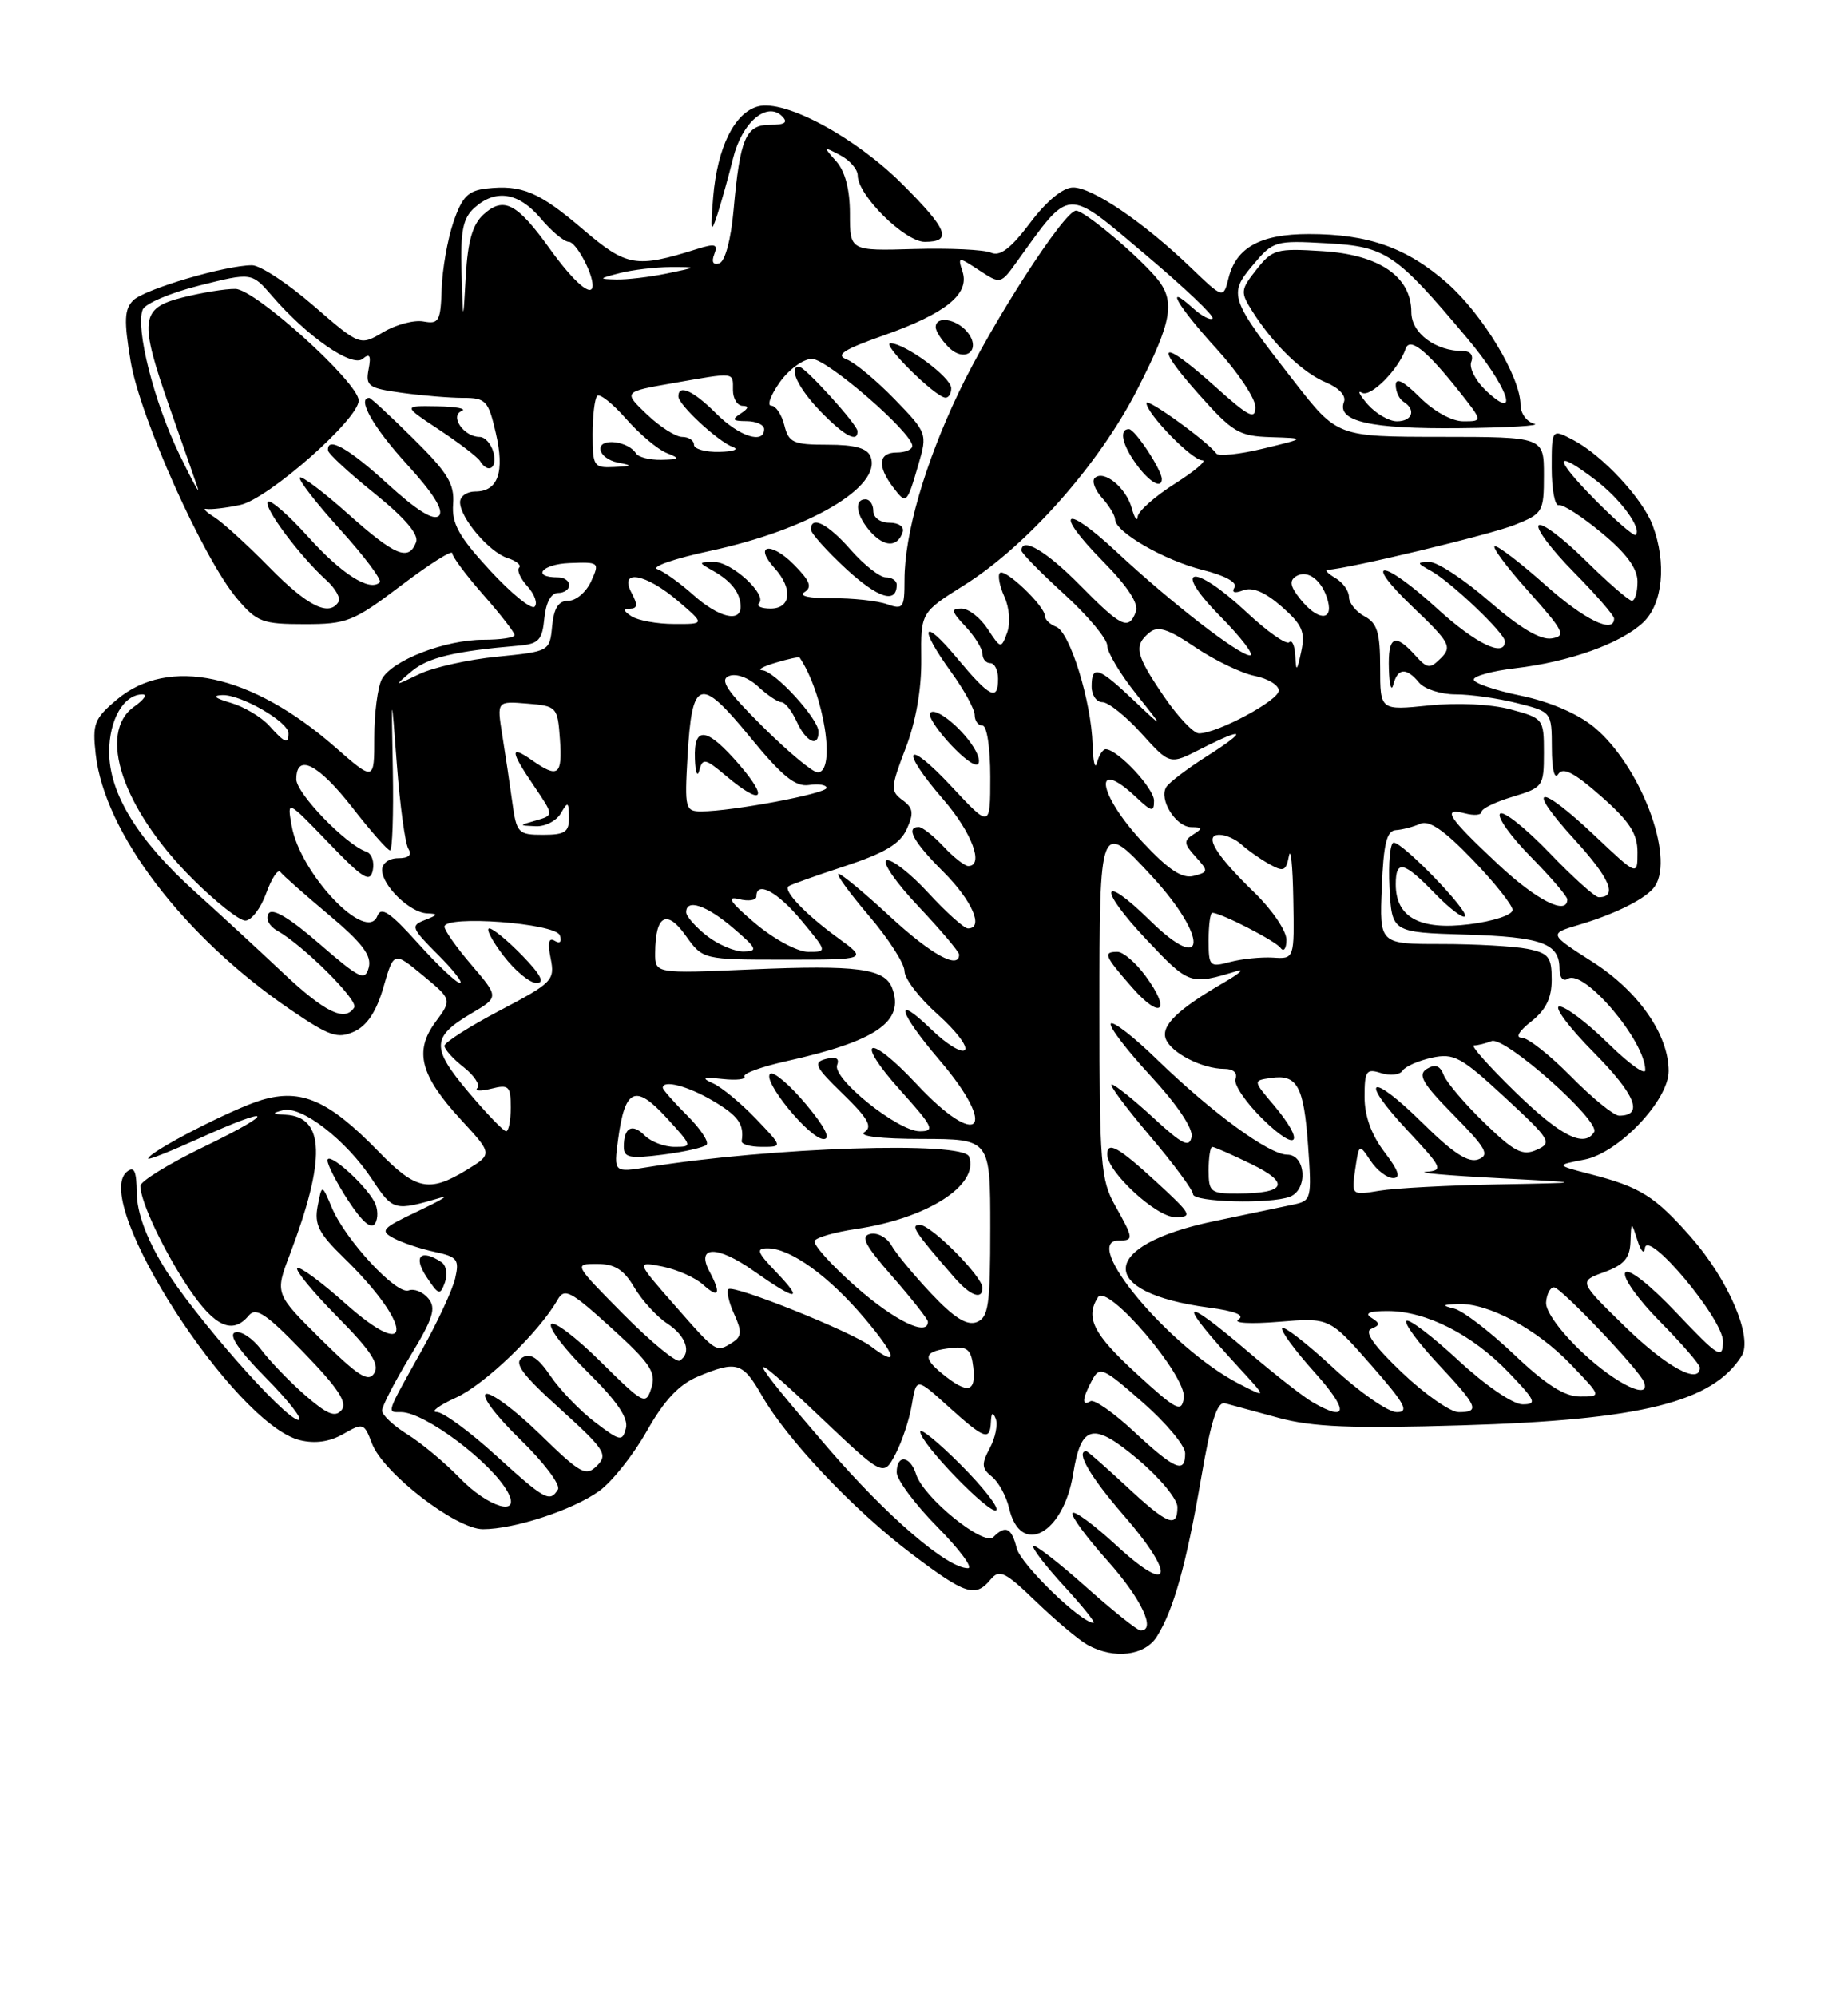 <?xml version="1.0" encoding="UTF-8" standalone="no"?>
<!DOCTYPE svg PUBLIC "-//W3C//DTD SVG 1.1//EN" "http://www.w3.org/Graphics/SVG/1.1/DTD/svg11.dtd" >
<svg xmlns="http://www.w3.org/2000/svg" xmlns:xlink="http://www.w3.org/1999/xlink" version="1.1" viewBox="0 0 237 256">
 <g >
 <path fill="currentColor"
d=" M 148.37 209.75 C 150.52 206.32 152.13 200.54 154.03 189.52 C 155.31 182.06 156.10 179.60 157.12 179.87 C 157.88 180.08 160.97 180.92 164.00 181.74 C 168.33 182.91 173.33 183.12 187.50 182.69 C 210.43 182.01 219.61 179.73 223.35 173.81 C 224.84 171.45 221.69 164.06 216.85 158.56 C 212.24 153.33 210.35 152.14 204.01 150.51 C 199.50 149.34 199.50 149.34 203.20 148.63 C 207.56 147.80 214.00 141.03 214.00 137.28 C 214.00 132.62 210.12 127.05 204.27 123.31 C 198.61 119.69 198.61 119.69 202.55 118.52 C 207.27 117.12 211.23 115.11 212.23 113.60 C 214.80 109.76 210.32 98.06 204.43 93.20 C 202.32 91.46 198.77 89.94 195.02 89.16 C 191.71 88.48 189.00 87.55 189.00 87.10 C 189.00 86.65 191.41 85.99 194.35 85.65 C 201.29 84.83 207.86 82.48 210.72 79.79 C 213.25 77.41 213.76 72.16 211.94 67.32 C 210.64 63.88 205.48 58.34 201.75 56.39 C 199.00 54.95 199.00 54.95 199.00 59.97 C 199.00 62.74 199.41 64.89 199.91 64.75 C 200.42 64.61 202.89 66.21 205.41 68.30 C 208.58 70.92 210.00 72.86 210.00 74.55 C 210.00 75.90 209.68 77.00 209.28 77.00 C 208.89 77.00 206.20 74.66 203.31 71.81 C 200.41 68.95 197.73 66.94 197.33 67.33 C 196.94 67.73 198.95 70.41 201.81 73.31 C 204.66 76.20 207.00 78.89 207.00 79.28 C 207.00 81.30 203.22 79.46 198.21 75.00 C 195.13 72.25 192.20 70.00 191.72 70.00 C 191.24 70.00 193.15 72.59 195.98 75.75 C 200.60 80.93 200.90 81.53 198.98 81.83 C 197.55 82.05 194.91 80.48 191.00 77.08 C 187.79 74.29 184.33 72.01 183.33 72.03 C 181.66 72.06 181.67 72.15 183.50 73.16 C 186.08 74.58 193.00 81.17 193.00 82.20 C 193.00 84.33 189.25 82.51 184.31 78.00 C 177.25 71.55 174.52 71.45 181.27 77.88 C 185.92 82.32 186.24 82.90 184.81 84.34 C 183.37 85.77 183.07 85.74 181.46 83.96 C 178.86 81.08 177.99 81.55 178.12 85.75 C 178.18 87.81 178.44 88.71 178.69 87.75 C 179.25 85.60 180.36 85.52 182.00 87.50 C 182.68 88.32 184.79 89.00 186.68 89.00 C 188.57 89.00 192.11 89.50 194.56 90.12 C 199.00 91.24 199.00 91.24 199.02 95.87 C 199.02 98.63 199.36 99.98 199.84 99.22 C 200.44 98.28 201.88 99.02 205.33 102.06 C 208.98 105.27 210.00 106.84 210.00 109.23 C 210.00 112.29 210.00 112.29 204.56 107.15 C 197.30 100.28 195.50 100.57 201.91 107.59 C 206.49 112.60 207.50 115.00 205.03 115.00 C 204.55 115.00 201.69 112.42 198.66 109.26 C 195.62 106.11 192.80 103.87 192.38 104.29 C 191.96 104.70 193.73 107.19 196.31 109.81 C 198.89 112.43 201.00 114.89 201.00 115.28 C 201.00 117.40 197.03 115.38 192.10 110.75 C 185.69 104.75 184.86 103.47 187.87 104.25 C 189.04 104.56 190.00 104.48 190.00 104.06 C 190.00 103.65 191.80 102.78 194.00 102.12 C 197.88 100.95 198.00 100.79 198.00 96.50 C 198.00 92.14 197.94 92.06 193.75 90.93 C 191.24 90.25 186.94 90.04 183.25 90.42 C 177.00 91.06 177.00 91.06 177.00 85.56 C 177.00 81.09 176.63 79.87 175.00 79.00 C 173.90 78.41 173.00 77.29 173.00 76.51 C 173.00 75.74 172.21 74.64 171.25 74.08 C 170.29 73.52 169.85 73.05 170.27 73.03 C 172.78 72.93 191.12 68.54 194.25 67.28 C 197.87 65.84 198.00 65.61 198.00 60.89 C 198.00 56.00 198.00 56.00 184.75 55.99 C 171.50 55.98 171.50 55.98 166.00 48.93 C 157.67 38.26 157.49 37.75 160.68 33.97 C 163.28 30.88 163.54 30.81 170.14 31.18 C 177.76 31.61 178.99 32.44 188.12 43.30 C 193.35 49.51 195.08 54.30 190.57 50.07 C 189.24 48.81 188.39 47.16 188.68 46.39 C 189.00 45.57 188.58 45.00 187.65 45.00 C 184.08 45.00 181.00 42.69 181.00 40.01 C 181.00 35.46 176.91 32.65 169.62 32.19 C 163.70 31.81 163.18 31.96 161.14 34.55 C 159.08 37.16 159.06 37.44 160.61 39.90 C 163.31 44.16 167.06 47.78 170.05 49.02 C 171.73 49.72 172.66 50.72 172.36 51.52 C 171.40 54.01 175.77 55.00 187.18 54.88 C 193.41 54.82 197.71 54.56 196.75 54.31 C 195.79 54.06 195.00 52.97 195.00 51.89 C 195.00 48.34 190.17 40.32 185.61 36.30 C 180.43 31.75 175.51 30.00 167.86 30.00 C 161.66 30.00 158.54 31.71 157.56 35.63 C 156.89 38.30 156.89 38.30 152.69 34.27 C 146.70 28.51 140.04 23.99 137.60 24.03 C 136.30 24.05 134.20 25.78 132.10 28.58 C 129.63 31.85 128.25 32.90 127.10 32.39 C 126.22 32.00 121.79 31.79 117.25 31.92 C 109.00 32.16 109.00 32.16 109.00 27.41 C 109.00 24.30 108.39 21.97 107.25 20.68 C 105.55 18.77 105.57 18.74 107.75 19.89 C 108.99 20.54 110.00 21.71 110.00 22.50 C 110.00 25.03 116.04 31.00 118.60 31.00 C 122.17 31.00 121.56 29.43 115.75 23.63 C 109.70 17.58 100.67 12.72 97.21 13.64 C 94.19 14.45 91.99 18.90 91.46 25.30 C 91.10 29.70 91.18 30.04 92.00 27.50 C 92.53 25.85 93.44 22.60 94.02 20.27 C 95.16 15.68 98.36 12.96 100.31 14.91 C 101.10 15.70 100.67 16.00 98.77 16.00 C 95.64 16.00 94.91 17.69 94.08 26.92 C 93.74 30.72 92.99 33.51 92.25 33.75 C 91.46 34.01 91.22 33.59 91.60 32.60 C 92.10 31.29 91.74 31.18 89.35 31.93 C 81.56 34.38 80.37 34.18 74.80 29.43 C 69.16 24.60 66.91 23.65 62.37 24.17 C 60.03 24.44 59.25 25.23 58.14 28.50 C 57.39 30.70 56.72 34.55 56.64 37.06 C 56.51 41.16 56.28 41.57 54.33 41.21 C 53.13 40.98 50.81 41.59 49.16 42.57 C 46.16 44.34 46.16 44.34 40.19 39.17 C 36.91 36.33 33.37 34.00 32.32 34.00 C 28.91 34.00 18.54 37.06 17.09 38.49 C 15.94 39.63 15.88 41.07 16.75 46.29 C 17.94 53.49 26.09 71.65 30.42 76.75 C 32.95 79.73 33.66 80.00 39.04 80.00 C 44.51 80.00 45.32 79.68 51.45 75.04 C 55.05 72.31 58.00 70.45 58.00 70.90 C 58.00 71.35 59.80 73.76 62.00 76.26 C 64.20 78.76 66.00 81.08 66.00 81.40 C 66.00 81.73 64.21 82.00 62.02 82.00 C 57.08 82.00 50.26 84.64 48.97 87.05 C 48.44 88.05 48.00 91.41 48.00 94.51 C 48.00 100.16 48.00 100.16 42.93 95.72 C 32.25 86.38 21.62 84.08 14.97 89.68 C 12.09 92.10 11.83 92.78 12.27 96.67 C 13.40 106.76 23.58 120.10 37.25 129.41 C 42.26 132.83 43.30 133.18 45.42 132.22 C 47.08 131.46 48.27 129.66 49.18 126.52 C 50.50 121.94 50.50 121.94 54.24 125.03 C 57.97 128.12 57.97 128.12 55.86 130.98 C 53.08 134.73 53.89 137.84 59.12 143.52 C 63.18 147.92 63.18 147.92 59.84 149.96 C 55.03 152.89 53.34 152.53 48.54 147.59 C 42.17 141.04 38.66 139.49 33.59 140.98 C 29.81 142.10 19.00 147.68 19.00 148.51 C 19.00 148.71 21.92 147.55 25.48 145.94 C 35.11 141.57 35.67 142.38 26.20 146.96 C 21.69 149.14 18.00 151.41 18.00 152.00 C 18.00 154.02 21.08 160.51 24.29 165.25 C 27.56 170.08 29.85 171.09 31.90 168.62 C 32.83 167.50 34.14 168.38 38.95 173.36 C 43.36 177.91 44.59 179.79 43.81 180.73 C 42.99 181.72 41.96 181.29 39.13 178.83 C 37.13 177.08 34.60 174.46 33.50 172.99 C 32.40 171.52 30.89 170.53 30.15 170.78 C 29.26 171.08 30.61 173.07 34.12 176.62 C 37.04 179.58 38.92 182.00 38.30 182.00 C 36.60 182.00 24.70 168.46 20.91 162.21 C 18.76 158.65 17.57 155.40 17.54 152.95 C 17.51 150.07 17.21 149.42 16.26 150.20 C 11.64 154.02 30.01 182.50 38.44 184.59 C 40.41 185.07 42.26 184.81 44.03 183.80 C 46.57 182.34 46.71 182.39 47.70 185.01 C 49.12 188.78 58.47 196.00 61.93 196.00 C 65.95 196.00 73.41 193.56 76.83 191.12 C 78.47 189.95 81.22 186.49 82.95 183.43 C 85.19 179.46 87.08 177.45 89.52 176.43 C 94.47 174.36 95.26 174.59 97.71 178.88 C 100.90 184.47 109.47 193.54 116.88 199.14 C 123.83 204.40 125.08 204.81 127.04 202.45 C 128.17 201.09 128.89 201.44 132.91 205.32 C 135.44 207.75 138.40 210.24 139.50 210.84 C 142.89 212.70 146.82 212.22 148.37 209.75 Z  M 139.21 203.34 C 135.75 200.26 132.74 197.93 132.52 198.15 C 132.29 198.37 134.06 200.68 136.45 203.28 C 138.83 205.87 140.54 208.00 140.24 208.00 C 138.63 208.00 130.91 200.51 130.39 198.44 C 129.73 195.80 128.97 195.43 127.39 197.01 C 126.17 198.23 118.44 191.96 117.49 188.97 C 116.72 186.55 115.00 186.37 115.00 188.72 C 115.00 189.66 117.35 192.81 120.22 195.72 C 123.08 198.62 124.85 201.00 124.13 201.00 C 121.46 201.00 113.75 194.37 106.17 185.57 C 95.47 173.16 95.17 172.10 104.97 181.40 C 113.29 189.30 113.29 189.30 114.83 186.40 C 115.67 184.80 116.63 181.94 116.94 180.04 C 117.52 176.57 117.52 176.57 121.63 180.29 C 126.27 184.48 126.97 184.73 127.08 182.25 C 127.13 181.05 127.33 180.92 127.70 181.85 C 127.99 182.59 127.65 184.28 126.94 185.61 C 125.85 187.65 125.89 188.21 127.20 189.26 C 128.06 189.94 129.05 191.76 129.41 193.29 C 130.87 199.59 136.39 196.64 137.63 188.90 C 138.65 182.55 140.20 182.21 145.96 187.07 C 148.73 189.40 151.00 192.14 151.00 193.16 C 151.00 195.94 149.74 195.43 144.45 190.50 C 141.79 188.03 139.48 186.00 139.31 186.00 C 137.91 186.00 139.83 189.30 144.07 194.18 C 150.87 201.99 150.30 204.65 143.23 198.13 C 140.33 195.46 137.77 193.56 137.54 193.93 C 137.32 194.29 139.34 197.04 142.03 200.04 C 146.38 204.91 148.34 209.05 146.25 208.97 C 145.84 208.96 142.67 206.42 139.21 203.34 Z  M 123.20 187.73 C 120.34 184.86 118.01 182.97 118.02 183.51 C 118.04 185.02 127.04 194.29 127.77 193.56 C 128.12 193.21 126.06 190.59 123.20 187.73 Z  M 58.95 189.43 C 57.05 187.47 54.04 184.96 52.25 183.85 C 50.46 182.74 49.00 181.37 49.00 180.80 C 49.00 180.23 50.62 177.10 52.59 173.85 C 55.56 168.96 55.97 167.67 54.93 166.42 C 54.24 165.59 53.11 165.13 52.41 165.40 C 50.85 165.99 44.29 158.93 42.55 154.77 C 41.28 151.76 41.28 151.76 40.74 154.59 C 40.29 156.92 40.87 158.08 44.03 161.15 C 52.98 169.83 53.17 174.99 44.25 167.03 C 41.16 164.28 38.41 162.26 38.12 162.54 C 37.84 162.82 40.16 165.63 43.27 168.78 C 47.56 173.11 48.71 174.86 48.00 176.00 C 47.24 177.22 45.96 176.40 41.16 171.66 C 35.26 165.82 35.26 165.82 37.16 160.82 C 41.81 148.57 41.65 143.16 36.63 142.88 C 34.87 142.79 34.81 142.69 36.30 142.30 C 38.66 141.69 44.40 146.13 47.71 151.15 C 50.42 155.23 50.54 155.26 56.66 153.47 C 57.67 153.17 56.25 153.99 53.50 155.29 C 48.97 157.43 48.69 157.75 50.50 158.71 C 51.60 159.29 53.96 160.08 55.75 160.46 C 58.65 161.08 58.93 161.44 58.38 163.83 C 58.04 165.30 56.13 169.43 54.13 173.00 C 49.44 181.39 49.57 181.00 51.45 181.00 C 54.46 181.00 63.06 187.45 65.12 191.25 C 66.88 194.49 62.62 193.23 58.95 189.43 Z  M 56.61 161.77 C 53.98 160.03 52.95 161.00 54.67 163.62 C 56.24 166.01 56.45 166.08 57.06 164.37 C 57.43 163.34 57.23 162.17 56.61 161.77 Z  M 48.02 154.05 C 46.75 151.70 42.00 147.50 42.00 148.74 C 42.00 149.33 43.21 151.67 44.68 153.92 C 46.47 156.64 47.62 157.62 48.11 156.81 C 48.52 156.15 48.48 154.91 48.02 154.05 Z  M 63.50 186.46 C 60.20 183.46 56.83 180.99 56.00 180.98 C 55.17 180.97 56.30 180.13 58.50 179.13 C 62.20 177.44 69.15 170.74 71.50 166.61 C 72.39 165.04 73.15 165.43 78.39 170.19 C 83.41 174.75 84.17 175.89 83.54 177.89 C 82.82 180.14 82.58 180.02 77.02 174.52 C 73.84 171.37 70.98 169.22 70.67 169.73 C 70.35 170.24 72.49 173.03 75.43 175.93 C 79.14 179.60 80.61 181.76 80.27 183.07 C 79.82 184.80 79.53 184.74 76.30 182.28 C 74.38 180.82 71.82 178.16 70.61 176.38 C 69.01 174.02 68.01 173.37 66.98 174.01 C 65.87 174.70 66.95 176.17 71.84 180.59 C 77.56 185.77 77.99 186.43 76.57 187.86 C 75.14 189.29 74.47 188.92 69.25 183.83 C 66.09 180.75 62.97 178.43 62.33 178.67 C 61.68 178.92 63.62 181.50 66.69 184.47 C 69.73 187.42 71.92 190.32 71.55 190.91 C 70.51 192.61 69.90 192.27 63.50 186.46 Z  M 145.48 183.54 C 142.85 181.08 140.31 179.31 139.85 179.60 C 138.70 180.30 138.78 179.28 140.05 176.91 C 141.03 175.08 141.44 175.26 146.53 179.73 C 149.53 182.35 151.98 185.29 151.99 186.25 C 152.01 188.94 150.70 188.39 145.48 183.54 Z  M 145.75 176.06 C 140.21 170.99 139.15 168.89 140.81 166.27 C 142.00 164.41 152.23 176.40 151.82 179.17 C 151.53 181.11 150.91 180.79 145.75 176.06 Z  M 168.36 179.74 C 167.18 179.06 163.45 176.14 160.06 173.25 C 151.25 165.75 150.83 166.54 158.95 175.36 C 162.50 179.22 162.50 179.22 158.89 177.36 C 150.06 172.81 138.47 159.00 143.48 159.00 C 145.42 159.00 145.40 158.77 143.00 154.50 C 141.17 151.25 141.00 149.09 141.00 129.47 C 141.00 105.20 141.05 105.07 147.76 112.35 C 154.99 120.20 154.76 125.13 147.50 118.00 C 141.10 111.72 140.76 113.81 147.09 120.50 C 152.52 126.24 152.64 126.28 158.66 124.45 C 159.67 124.14 158.93 124.79 157.00 125.91 C 151.05 129.36 148.86 131.47 149.51 133.16 C 150.20 134.96 154.19 137.00 157.02 137.00 C 158.16 137.00 158.74 137.51 158.45 138.28 C 158.18 138.98 159.77 141.32 161.98 143.48 C 166.47 147.87 167.47 146.53 163.35 141.64 C 160.69 138.50 160.69 138.50 162.96 138.17 C 166.37 137.66 167.21 139.18 167.76 146.88 C 168.24 153.64 168.18 153.91 165.88 154.39 C 164.57 154.67 159.97 155.63 155.66 156.53 C 140.89 159.63 140.56 165.68 155.04 167.60 C 158.38 168.04 159.70 168.57 158.83 169.12 C 158.08 169.59 160.35 169.72 164.00 169.42 C 170.50 168.88 170.50 168.88 175.82 174.94 C 180.19 179.92 180.78 181.00 179.13 181.00 C 178.02 181.00 174.37 178.46 171.03 175.36 C 167.68 172.26 164.72 169.95 164.44 170.22 C 164.17 170.50 166.02 173.03 168.56 175.86 C 172.99 180.79 172.91 182.36 168.36 179.74 Z  M 148.35 151.54 C 143.44 147.03 142.00 146.21 142.00 147.97 C 142.00 150.19 148.29 156.00 150.70 156.00 C 153.01 156.00 152.83 155.66 148.35 151.54 Z  M 165.42 153.39 C 167.77 152.49 167.48 148.00 165.08 148.00 C 162.76 148.00 155.40 142.61 148.27 135.69 C 145.40 132.90 142.79 130.88 142.47 131.19 C 142.15 131.51 144.43 134.51 147.53 137.86 C 150.94 141.54 153.02 144.64 152.82 145.71 C 152.54 147.16 151.64 146.71 147.88 143.24 C 145.35 140.91 142.96 139.00 142.58 139.00 C 142.19 139.00 144.38 141.95 147.44 145.56 C 150.50 149.16 153.00 152.54 153.00 153.06 C 153.00 154.09 162.89 154.36 165.42 153.39 Z  M 146.88 125.05 C 145.64 123.37 144.03 122.00 143.31 122.00 C 141.42 122.00 141.63 122.51 145.21 126.59 C 148.92 130.81 150.24 129.59 146.88 125.05 Z  M 179.82 175.94 C 176.17 172.46 174.93 170.70 175.86 170.32 C 177.01 169.84 177.01 169.62 175.86 168.89 C 174.95 168.31 175.65 168.03 178.00 168.04 C 182.90 168.05 188.81 171.05 193.45 175.88 C 196.96 179.53 197.16 180.00 195.26 180.00 C 194.04 180.00 190.49 177.57 187.03 174.36 C 183.68 171.26 180.68 168.98 180.37 169.30 C 180.05 169.61 181.87 172.08 184.40 174.79 C 189.54 180.28 189.85 181.00 187.07 181.00 C 186.01 181.00 182.75 178.72 179.82 175.94 Z  M 194.18 173.61 C 191.05 170.64 187.60 168.00 186.50 167.73 C 184.85 167.32 184.94 167.22 187.00 167.14 C 190.85 166.99 197.09 170.33 201.45 174.88 C 205.41 179.00 205.41 179.00 202.63 179.00 C 200.64 179.00 198.24 177.47 194.18 173.61 Z  M 120.86 176.09 C 118.21 173.94 118.49 173.17 122.06 172.77 C 124.06 172.55 124.56 173.00 124.82 175.25 C 125.19 178.49 124.10 178.72 120.86 176.09 Z  M 203.02 173.43 C 200.14 170.73 198.19 168.06 198.28 166.93 C 198.36 165.87 198.81 165.00 199.29 165.00 C 200.17 165.00 210.23 175.58 210.83 177.13 C 211.77 179.56 207.33 177.46 203.02 173.43 Z  M 208.47 170.10 C 202.45 164.24 202.45 164.24 205.72 163.06 C 208.27 162.13 209.02 161.27 209.10 159.19 C 209.20 156.50 209.20 156.50 210.00 159.00 C 210.44 160.38 210.87 160.82 210.95 160.00 C 211.20 157.38 221.00 169.06 220.97 171.94 C 220.93 174.28 220.43 173.98 215.01 168.27 C 211.53 164.60 208.82 162.49 208.43 163.12 C 208.06 163.71 210.06 166.53 212.88 169.38 C 215.70 172.23 218.00 174.89 218.00 175.28 C 218.00 177.54 213.73 175.22 208.47 170.10 Z  M 79.95 168.45 C 73.59 162.03 73.57 162.00 76.56 162.00 C 78.85 162.00 80.00 162.73 81.35 165.02 C 82.34 166.69 84.23 168.76 85.57 169.64 C 88.00 171.23 88.74 173.43 87.17 174.39 C 86.72 174.67 83.47 172.00 79.95 168.45 Z  M 111.67 172.55 C 109.20 170.68 94.05 164.61 93.42 165.24 C 93.15 165.52 93.48 166.96 94.16 168.44 C 95.17 170.67 95.13 171.30 93.94 172.06 C 91.83 173.39 91.92 173.45 86.54 167.32 C 81.58 161.67 81.58 161.67 84.97 162.34 C 86.84 162.72 89.19 163.76 90.18 164.67 C 92.20 166.49 92.52 165.84 91.00 162.99 C 89.21 159.65 91.97 159.59 96.63 162.88 C 102.21 166.81 103.19 166.85 99.50 163.00 C 97.09 160.49 96.92 160.00 98.44 160.00 C 101.38 160.00 106.32 163.57 110.88 168.97 C 115.02 173.88 115.34 175.33 111.67 172.55 Z  M 109.74 164.90 C 106.58 162.11 104.21 159.47 104.48 159.03 C 104.75 158.59 107.12 157.92 109.74 157.53 C 118.90 156.19 125.60 151.91 124.28 148.25 C 123.56 146.24 98.89 147.05 83.10 149.59 C 78.70 150.30 78.70 150.30 79.27 146.03 C 80.15 139.49 81.48 138.90 85.48 143.27 C 88.81 146.91 88.84 147.00 86.52 147.00 C 85.21 147.00 83.49 146.35 82.69 145.55 C 81.07 143.92 80.00 144.50 80.00 146.99 C 80.00 148.39 80.76 148.54 84.99 148.00 C 87.73 147.65 90.26 147.08 90.61 146.73 C 90.96 146.38 89.84 144.68 88.12 142.97 C 86.40 141.25 85.00 139.66 85.00 139.42 C 85.00 138.36 88.21 139.19 91.44 141.10 C 94.68 143.01 95.46 144.10 95.12 146.25 C 95.05 146.66 96.21 147.00 97.70 147.00 C 100.39 147.00 100.39 147.00 96.95 143.40 C 95.05 141.42 92.60 139.39 91.50 138.88 C 89.88 138.15 90.11 138.03 92.70 138.30 C 94.46 138.49 95.71 138.34 95.48 137.97 C 95.25 137.60 97.64 136.73 100.78 136.03 C 112.40 133.45 116.06 130.93 114.41 126.63 C 113.45 124.13 109.92 123.67 96.37 124.25 C 84.00 124.79 84.00 124.79 84.02 122.14 C 84.04 117.31 85.50 116.48 87.93 119.91 C 90.14 123.00 90.14 123.00 100.72 123.00 C 111.30 123.00 111.30 123.00 107.40 120.17 C 103.33 117.21 100.44 114.19 101.11 113.61 C 101.32 113.42 104.57 112.26 108.32 111.03 C 113.43 109.35 115.42 108.17 116.28 106.29 C 117.22 104.22 117.13 103.57 115.74 102.55 C 114.19 101.41 114.21 100.95 116.14 95.91 C 117.46 92.48 118.19 88.31 118.15 84.50 C 118.09 78.50 118.09 78.50 123.66 75.00 C 131.71 69.94 140.92 59.55 145.82 49.99 C 150.39 41.08 150.81 38.52 148.21 35.50 C 145.54 32.41 139.04 27.00 138.00 27.00 C 136.49 27.00 127.17 41.45 122.94 50.33 C 118.60 59.44 116.00 68.44 116.00 74.33 C 116.00 77.95 115.83 78.17 113.75 77.44 C 112.51 77.00 109.33 76.66 106.68 76.68 C 103.76 76.70 102.37 76.38 103.18 75.89 C 104.20 75.25 103.87 74.43 101.78 72.33 C 98.83 69.37 96.62 69.82 99.34 72.82 C 101.71 75.44 101.46 78.00 98.83 78.00 C 97.64 78.00 96.97 77.70 97.34 77.32 C 98.44 76.23 93.83 72.00 91.58 72.03 C 89.52 72.06 89.52 72.07 91.50 73.19 C 93.83 74.52 94.96 76.00 94.98 77.75 C 95.01 79.85 92.15 79.15 88.91 76.25 C 87.22 74.74 85.14 73.25 84.30 72.95 C 83.45 72.64 86.52 71.58 91.11 70.60 C 103.75 67.88 113.13 62.38 111.65 58.54 C 111.23 57.44 109.65 57.00 106.14 57.00 C 101.72 57.00 101.15 56.74 100.59 54.50 C 100.24 53.12 99.49 52.00 98.91 52.00 C 98.34 52.00 98.83 50.65 100.00 49.00 C 101.17 47.35 103.03 46.00 104.13 46.00 C 106.08 46.00 117.00 55.46 117.00 57.15 C 117.00 57.62 116.10 58.00 115.00 58.00 C 112.66 58.00 112.47 59.72 114.52 62.43 C 116.24 64.70 116.29 64.66 117.79 59.52 C 118.94 55.59 118.90 55.47 114.73 51.17 C 112.40 48.77 109.64 46.48 108.59 46.07 C 107.10 45.50 108.16 44.81 113.35 42.98 C 121.28 40.18 124.36 37.70 123.45 34.84 C 122.82 32.87 122.87 32.87 125.57 34.64 C 128.32 36.44 128.33 36.43 130.41 33.54 C 137.34 23.92 136.62 23.96 146.80 32.55 C 151.87 36.82 155.79 40.54 155.51 40.82 C 155.24 41.10 154.11 40.50 153.01 39.51 C 149.17 36.04 151.03 39.25 156.00 44.69 C 158.75 47.70 161.00 51.07 161.00 52.17 C 161.00 53.85 160.16 53.43 155.89 49.59 C 148.94 43.35 147.75 43.80 153.66 50.44 C 158.09 55.43 158.88 55.90 163.00 56.03 C 167.50 56.17 167.50 56.17 162.00 57.50 C 158.98 58.23 156.28 58.51 156.00 58.14 C 154.84 56.55 147.00 50.90 147.03 51.67 C 147.08 53.05 152.88 59.00 154.18 59.00 C 154.85 59.00 153.28 60.34 150.70 61.98 C 148.11 63.62 145.96 65.53 145.90 66.23 C 145.85 66.93 145.50 66.42 145.13 65.09 C 144.39 62.47 141.52 60.15 140.39 61.28 C 140.00 61.67 140.43 62.81 141.34 63.82 C 142.25 64.83 143.00 66.07 143.01 66.58 C 143.02 68.19 149.34 71.83 154.24 73.05 C 157.09 73.76 158.72 74.65 158.32 75.29 C 157.91 75.95 158.32 76.09 159.44 75.66 C 160.63 75.21 162.25 75.89 164.37 77.75 C 167.02 80.08 167.42 80.99 166.88 83.51 C 166.32 86.10 166.22 86.17 166.12 84.08 C 166.05 82.75 165.70 81.96 165.34 82.32 C 164.98 82.68 162.53 80.96 159.89 78.49 C 153.03 72.08 150.11 72.52 156.50 79.00 C 159.21 81.75 160.92 84.00 160.30 84.00 C 158.89 84.00 150.16 77.23 143.19 70.73 C 136.45 64.44 135.03 65.43 141.45 71.95 C 144.63 75.18 146.07 77.38 145.67 78.42 C 144.74 80.84 143.82 80.40 138.50 75.00 C 134.20 70.64 131.00 68.75 131.00 70.57 C 131.00 70.89 133.47 73.41 136.50 76.17 C 139.53 78.94 142.00 81.90 142.00 82.75 C 142.00 83.60 143.65 86.37 145.67 88.90 C 149.34 93.50 149.34 93.50 145.38 89.75 C 140.86 85.47 140.00 85.19 140.00 88.00 C 140.00 89.10 140.62 90.00 141.38 90.00 C 142.14 90.00 144.40 91.81 146.39 94.01 C 150.02 98.03 150.02 98.03 153.97 96.01 C 159.69 93.10 160.11 93.54 154.82 96.90 C 152.30 98.50 149.94 100.29 149.57 100.88 C 148.59 102.47 150.80 106.00 152.79 106.02 C 154.22 106.03 154.26 106.18 153.04 106.95 C 151.78 107.75 151.82 108.15 153.33 109.81 C 155.00 111.66 154.99 111.77 153.08 112.27 C 151.61 112.65 149.87 111.50 146.54 107.94 C 140.78 101.78 140.06 96.89 145.69 102.17 C 147.70 104.07 148.00 104.13 148.00 102.63 C 148.00 101.04 143.38 96.10 141.82 96.03 C 141.45 96.01 140.94 96.79 140.69 97.75 C 140.44 98.71 140.18 97.67 140.12 95.43 C 139.96 89.89 137.21 81.02 135.45 80.34 C 134.65 80.04 134.00 79.40 134.00 78.94 C 134.00 77.68 128.88 72.79 128.23 73.44 C 127.93 73.74 128.19 75.11 128.81 76.48 C 129.46 77.92 129.61 79.88 129.16 81.10 C 128.39 83.18 128.35 83.18 126.66 80.61 C 125.72 79.17 124.21 78.00 123.30 78.00 C 121.92 78.00 122.00 78.37 123.83 80.31 C 125.02 81.59 126.00 83.16 126.00 83.81 C 126.00 84.47 126.45 85.00 127.00 85.00 C 127.55 85.00 128.00 85.90 128.00 87.00 C 128.00 89.93 126.94 89.40 122.75 84.37 C 118.28 78.99 117.74 80.28 122.00 86.16 C 123.65 88.44 125.00 90.91 125.00 91.65 C 125.00 92.39 125.45 93.00 126.00 93.00 C 126.57 93.00 127.00 95.86 127.00 99.57 C 127.00 106.14 127.00 106.14 122.04 100.82 C 116.13 94.48 115.26 95.87 121.00 102.50 C 124.64 106.71 126.24 111.00 124.17 111.00 C 123.72 111.00 122.29 109.88 121.00 108.50 C 119.71 107.12 118.28 106.00 117.83 106.00 C 116.09 106.00 117.14 107.91 121.00 111.76 C 124.69 115.45 126.22 119.00 124.13 119.00 C 123.65 119.00 121.36 116.95 119.05 114.44 C 116.74 111.93 114.33 110.06 113.70 110.27 C 113.07 110.48 114.90 113.13 117.78 116.17 C 120.65 119.21 123.00 121.99 123.00 122.35 C 123.00 124.32 119.42 122.35 114.17 117.50 C 110.91 114.48 107.92 112.00 107.54 112.00 C 107.16 112.00 108.91 114.41 111.42 117.36 C 113.94 120.30 116.00 123.51 116.00 124.47 C 116.00 125.44 117.91 127.93 120.25 130.01 C 122.59 132.10 124.16 134.15 123.74 134.58 C 123.31 135.01 121.40 133.84 119.49 131.99 C 114.53 127.18 115.17 129.65 120.50 135.89 C 128.12 144.82 125.54 147.49 117.55 138.95 C 111.31 132.28 109.44 133.05 115.49 139.78 C 119.70 144.46 119.95 145.00 117.95 145.00 C 115.15 145.00 106.70 138.21 107.36 136.50 C 107.69 135.65 107.21 135.40 105.92 135.73 C 104.24 136.17 104.51 136.73 108.12 140.23 C 111.31 143.32 111.93 144.43 110.87 145.10 C 110.03 145.63 112.91 145.98 118.25 145.98 C 127.00 146.00 127.00 146.00 127.00 157.39 C 127.00 167.31 126.77 168.87 125.26 169.46 C 124.00 169.94 122.36 168.91 119.44 165.81 C 117.20 163.44 114.91 160.67 114.34 159.65 C 113.77 158.63 112.55 157.95 111.63 158.15 C 110.30 158.43 110.90 159.59 114.48 163.66 C 116.96 166.50 119.00 169.09 119.00 169.41 C 119.00 171.37 114.71 169.28 109.74 164.90 Z  M 126.00 165.07 C 126.00 163.62 119.42 157.00 117.98 157.00 C 116.71 157.00 117.20 157.76 122.40 163.75 C 124.43 166.09 126.00 166.67 126.00 165.07 Z  M 103.38 141.55 C 101.33 139.10 99.27 137.33 98.80 137.62 C 97.61 138.36 103.84 146.00 105.63 146.00 C 106.58 146.00 105.79 144.43 103.38 141.55 Z  M 125.13 96.24 C 123.74 93.65 120.09 90.58 119.32 91.35 C 118.59 92.08 123.84 98.00 125.22 98.00 C 125.69 98.00 125.65 97.21 125.13 96.24 Z  M 115.00 74.94 C 115.00 74.42 114.37 74.00 113.60 74.00 C 112.84 74.00 110.82 72.42 109.13 70.50 C 106.19 67.14 104.00 66.02 104.00 67.87 C 104.00 68.35 106.04 70.62 108.52 72.92 C 112.63 76.70 115.00 77.44 115.00 74.94 Z  M 115.77 68.19 C 115.99 67.52 115.25 67.00 114.08 67.00 C 112.90 67.00 112.00 66.35 112.00 65.50 C 112.00 64.67 111.55 64.00 111.00 64.00 C 109.47 64.00 109.81 66.13 111.68 68.20 C 113.45 70.16 115.12 70.15 115.77 68.19 Z  M 149.00 61.40 C 149.00 60.23 145.55 55.00 144.78 55.00 C 143.48 55.00 143.90 56.99 145.75 59.53 C 147.40 61.80 149.00 62.72 149.00 61.40 Z  M 109.97 55.25 C 109.94 54.40 103.23 47.00 102.49 47.00 C 101.05 47.00 102.39 49.80 105.20 52.70 C 108.28 55.88 110.03 56.82 109.97 55.25 Z  M 121.99 49.75 C 121.99 48.37 116.06 44.00 114.20 44.00 C 112.96 44.00 119.96 50.93 121.25 50.97 C 121.66 50.99 122.00 50.44 121.99 49.75 Z  M 124.04 42.54 C 122.63 40.85 120.00 40.45 120.00 41.93 C 120.00 42.44 120.74 43.59 121.64 44.49 C 123.77 46.63 125.95 44.85 124.04 42.54 Z  M 173.80 149.88 C 174.29 146.58 174.30 146.57 175.77 148.78 C 176.58 150.00 177.89 151.00 178.67 151.00 C 179.69 151.00 179.36 150.03 177.55 147.66 C 175.87 145.45 175.00 143.04 175.00 140.59 C 175.00 137.25 175.22 136.93 177.12 137.54 C 178.29 137.91 179.53 137.77 179.87 137.23 C 180.22 136.69 181.91 135.95 183.63 135.57 C 186.46 134.96 187.38 135.46 193.00 140.66 C 198.86 146.08 199.10 146.48 197.07 147.38 C 195.26 148.19 194.22 147.65 190.37 143.92 C 187.86 141.49 185.51 138.73 185.15 137.79 C 184.68 136.57 184.06 136.35 182.99 137.00 C 181.78 137.75 182.42 138.86 186.43 142.93 C 190.59 147.16 191.08 148.03 189.60 148.60 C 188.32 149.09 186.37 147.82 182.45 143.95 C 175.69 137.27 174.13 138.08 180.54 144.93 C 185.01 149.72 185.14 150.01 182.89 150.20 C 181.57 150.31 185.68 150.67 192.00 151.00 C 203.50 151.60 203.50 151.60 192.00 151.81 C 185.68 151.93 178.88 152.29 176.91 152.62 C 173.32 153.21 173.32 153.21 173.80 149.88 Z  M 194.35 139.98 C 190.97 136.69 188.57 134.00 189.02 134.00 C 189.47 134.00 190.49 133.75 191.30 133.44 C 192.99 132.79 205.30 143.71 204.44 145.10 C 203.17 147.16 200.15 145.62 194.35 139.98 Z  M 60.06 139.96 C 55.28 134.28 55.33 132.92 60.47 129.88 C 63.99 127.81 63.99 127.81 60.50 123.72 C 58.57 121.48 57.00 119.25 57.00 118.78 C 57.00 117.26 71.28 118.33 71.80 119.89 C 72.08 120.72 71.81 121.00 71.14 120.59 C 70.38 120.12 70.21 120.82 70.62 122.84 C 71.18 125.64 70.87 125.96 64.10 129.52 C 60.20 131.57 57.00 133.61 57.00 134.05 C 57.00 134.49 58.11 135.73 59.47 136.79 C 60.82 137.86 61.61 139.06 61.22 139.45 C 60.83 139.84 61.63 139.88 63.00 139.54 C 65.26 138.97 65.50 139.21 65.50 141.95 C 65.50 143.63 65.23 145.00 64.91 145.00 C 64.58 145.00 62.40 142.73 60.06 139.96 Z  M 67.00 122.50 C 65.13 120.58 63.22 119.00 62.75 119.00 C 62.28 119.00 63.10 120.58 64.57 122.50 C 66.04 124.42 67.95 126.00 68.81 126.00 C 69.91 126.00 69.35 124.92 67.00 122.50 Z  M 201.50 138.00 C 198.79 135.25 195.94 133.00 195.15 133.00 C 194.31 133.00 194.81 132.15 196.37 130.93 C 198.26 129.44 199.00 127.93 199.00 125.55 C 199.00 122.65 198.62 122.17 195.88 121.62 C 194.16 121.28 189.19 121.00 184.83 121.00 C 176.91 121.00 176.91 121.00 177.21 113.75 C 177.43 108.16 177.84 106.48 179.00 106.40 C 179.82 106.35 181.23 105.99 182.12 105.59 C 183.29 105.08 185.19 106.39 188.85 110.19 C 191.66 113.11 193.97 116.01 193.98 116.63 C 193.99 117.27 191.53 118.08 188.42 118.47 C 182.09 119.26 179.00 117.58 179.00 113.35 C 179.00 110.16 180.02 110.39 183.99 114.49 C 185.84 116.40 187.59 117.74 187.87 117.46 C 188.48 116.85 179.94 108.00 178.74 108.00 C 178.28 108.00 178.04 110.59 178.20 113.75 C 178.50 119.50 178.50 119.50 187.95 119.79 C 197.76 120.09 200.00 120.91 200.00 124.18 C 200.00 125.31 200.45 125.84 201.08 125.45 C 203.15 124.17 211.00 133.43 211.00 137.16 C 211.00 137.86 208.85 136.30 206.22 133.71 C 203.58 131.12 200.79 129.00 200.00 129.00 C 199.21 129.00 201.19 131.66 204.40 134.90 C 209.76 140.32 210.84 143.00 207.65 143.00 C 206.98 143.00 204.21 140.75 201.50 138.00 Z  M 36.21 124.62 C 33.07 121.66 28.07 117.05 25.09 114.37 C 17.69 107.71 14.00 101.71 14.00 96.38 C 14.00 92.22 15.87 89.00 18.29 89.00 C 18.93 89.00 18.44 89.70 17.22 90.56 C 12.42 93.92 15.71 103.67 24.67 112.63 C 27.63 115.58 30.68 118.00 31.46 118.00 C 32.23 118.00 33.44 116.43 34.13 114.51 C 34.83 112.59 35.64 111.35 35.95 111.76 C 36.25 112.17 39.05 114.64 42.16 117.25 C 46.45 120.85 47.69 122.48 47.29 124.00 C 46.82 125.79 46.16 125.47 40.96 120.97 C 37.10 117.62 34.92 116.33 34.44 117.10 C 34.03 117.76 34.52 118.71 35.55 119.29 C 38.89 121.16 45.98 128.22 45.43 129.12 C 44.25 131.03 41.68 129.78 36.21 124.62 Z  M 53.60 120.90 C 50.04 116.94 48.88 116.16 48.40 117.39 C 47.03 120.98 38.48 112.01 37.40 105.83 C 36.81 102.50 36.81 102.50 42.11 108.00 C 46.59 112.66 47.46 113.20 47.81 111.54 C 48.04 110.46 47.66 109.39 46.97 109.16 C 44.38 108.29 38.00 101.70 38.00 99.88 C 38.00 96.49 40.81 97.90 45.18 103.50 C 47.54 106.53 49.72 109.00 50.02 109.00 C 50.32 109.00 50.48 104.39 50.38 98.75 C 50.18 88.50 50.18 88.50 50.90 98.04 C 51.30 103.29 51.96 108.12 52.37 108.79 C 52.86 109.59 52.42 110.00 51.06 110.00 C 49.90 110.00 49.00 110.65 49.00 111.50 C 49.00 113.52 52.58 116.98 54.75 117.07 C 56.23 117.13 56.19 117.26 54.50 117.92 C 52.63 118.65 52.74 118.94 56.15 122.35 C 58.16 124.36 59.44 126.00 58.99 126.00 C 58.55 126.00 56.12 123.70 53.60 120.90 Z  M 155.00 120.52 C 155.00 118.58 155.21 117.00 155.47 117.00 C 156.57 117.00 163.57 120.59 164.23 121.50 C 164.64 122.05 164.98 121.58 164.98 120.45 C 164.99 119.33 163.16 116.63 160.92 114.45 C 155.89 109.58 154.32 107.00 156.39 107.00 C 157.20 107.00 158.47 107.56 159.22 108.25 C 159.97 108.94 161.54 110.05 162.72 110.72 C 164.62 111.79 164.92 111.67 165.30 109.72 C 165.53 108.50 165.79 110.97 165.86 115.21 C 166.00 122.92 166.00 122.92 163.25 122.74 C 161.74 122.65 159.26 122.90 157.75 123.30 C 155.13 124.00 155.00 123.87 155.00 120.52 Z  M 90.63 119.93 C 89.19 118.79 88.00 117.44 88.00 116.93 C 88.00 115.15 90.60 116.02 94.04 118.96 C 97.09 121.57 97.25 121.92 95.38 121.96 C 94.22 121.98 92.08 121.07 90.63 119.93 Z  M 96.84 118.34 C 93.66 115.65 93.10 114.83 94.75 115.24 C 95.99 115.56 97.00 115.40 97.00 114.91 C 97.00 112.84 99.71 114.29 102.81 118.02 C 106.11 122.00 106.11 122.00 103.65 122.00 C 102.27 122.00 99.27 120.39 96.84 118.34 Z  M 65.69 102.75 C 65.37 100.41 64.79 96.56 64.41 94.18 C 63.72 89.86 63.72 89.86 67.61 90.18 C 71.41 90.49 71.51 90.59 71.81 94.75 C 72.14 99.38 71.59 99.80 68.22 97.44 C 65.35 95.43 65.42 96.25 68.52 100.80 C 71.03 104.50 71.03 104.50 68.77 105.15 C 66.50 105.80 66.50 105.80 68.70 105.90 C 69.91 105.96 71.36 105.21 71.92 104.25 C 72.83 102.69 72.94 102.74 72.97 104.75 C 73.00 106.64 72.47 107.00 69.64 107.00 C 66.44 107.00 66.24 106.79 65.69 102.75 Z  M 88.17 97.02 C 88.74 86.95 89.74 86.62 96.13 94.40 C 100.30 99.50 102.00 100.88 103.75 100.62 C 104.99 100.43 106.00 100.60 106.00 100.99 C 106.00 101.72 93.85 104.00 89.94 104.00 C 87.89 104.00 87.79 103.64 88.17 97.02 Z  M 94.87 98.08 C 90.66 93.19 88.96 92.95 89.12 97.25 C 89.18 99.04 89.44 99.70 89.69 98.73 C 90.11 97.13 90.45 97.20 93.15 99.48 C 97.69 103.29 98.66 102.50 94.87 98.08 Z  M 97.81 93.13 C 93.18 88.53 92.25 87.12 93.50 86.64 C 94.43 86.28 96.01 86.86 97.24 88.01 C 98.42 89.10 99.75 90.00 100.21 90.00 C 100.67 90.00 101.56 91.12 102.18 92.50 C 103.38 95.13 105.02 95.87 104.97 93.75 C 104.93 92.08 99.36 86.02 97.76 85.91 C 97.07 85.87 97.83 85.43 99.45 84.95 C 101.07 84.46 102.47 84.16 102.55 84.28 C 105.68 88.92 107.26 99.00 104.86 99.00 C 104.23 99.00 101.06 96.36 97.81 93.13 Z  M 34.49 92.98 C 33.48 91.88 31.28 90.57 29.58 90.08 C 27.53 89.48 27.17 89.15 28.50 89.09 C 30.86 88.99 37.00 92.52 37.00 93.99 C 37.00 95.44 36.54 95.26 34.49 92.98 Z  M 149.25 89.23 C 145.63 83.91 145.37 82.77 147.40 81.09 C 148.49 80.18 149.76 80.58 153.30 82.97 C 155.78 84.64 159.20 86.29 160.90 86.63 C 162.61 86.97 164.00 87.82 164.00 88.51 C 164.00 89.78 156.12 94.00 153.76 94.00 C 153.07 94.00 151.04 91.85 149.25 89.23 Z  M 52.79 86.04 C 54.89 84.28 58.28 83.46 66.50 82.76 C 69.09 82.54 69.54 82.05 69.81 79.25 C 70.01 77.24 70.67 76.00 71.56 76.00 C 72.35 76.00 73.00 75.55 73.00 75.00 C 73.00 74.45 72.35 74.00 71.56 74.00 C 68.12 74.00 69.46 72.31 73.02 72.17 C 76.86 72.02 76.92 72.07 75.81 74.51 C 75.19 75.88 73.88 77.00 72.90 77.00 C 71.63 77.00 71.04 77.92 70.81 80.25 C 70.50 83.49 70.47 83.50 63.77 84.17 C 60.07 84.53 55.57 85.54 53.77 86.40 C 50.50 87.98 50.50 87.98 52.79 86.04 Z  M 81.00 79.00 C 79.95 78.32 79.88 78.03 80.79 78.02 C 81.76 78.00 81.81 77.52 81.00 76.00 C 79.33 72.88 82.80 73.48 86.96 77.04 C 90.42 80.00 90.42 80.00 86.46 79.98 C 84.28 79.98 81.83 79.53 81.00 79.00 Z  M 166.76 76.79 C 165.45 75.16 165.32 74.42 166.22 73.86 C 167.72 72.94 169.61 74.41 170.30 77.03 C 170.99 79.67 168.94 79.53 166.76 76.79 Z  M 34.58 72.75 C 31.75 69.86 28.54 66.94 27.46 66.27 C 26.38 65.59 25.95 65.12 26.50 65.23 C 27.05 65.33 28.99 65.11 30.81 64.72 C 34.37 63.97 46.00 53.72 46.00 51.34 C 46.00 49.06 32.75 37.07 30.19 37.03 C 28.92 37.01 25.89 37.50 23.44 38.12 C 17.96 39.50 17.80 40.97 21.85 52.50 C 23.40 56.90 24.97 61.40 25.34 62.50 C 25.72 63.60 24.64 61.63 22.95 58.13 C 19.73 51.45 17.37 42.09 18.29 39.70 C 18.58 38.92 21.85 37.53 25.55 36.60 C 32.28 34.91 32.28 34.91 34.89 37.93 C 39.38 43.14 45.14 47.13 46.51 46.00 C 47.42 45.23 47.61 45.57 47.27 47.34 C 46.86 49.49 47.25 49.76 51.55 50.35 C 54.15 50.71 57.69 51.00 59.41 51.00 C 62.30 51.00 62.63 51.35 63.58 55.47 C 64.75 60.50 63.88 63.00 60.95 63.00 C 59.88 63.00 59.00 63.61 59.00 64.37 C 59.00 66.38 62.75 70.78 65.10 71.53 C 66.23 71.89 66.89 72.44 66.57 72.76 C 66.26 73.08 66.74 74.16 67.66 75.17 C 68.57 76.19 68.98 77.35 68.56 77.76 C 68.15 78.17 65.57 76.07 62.84 73.11 C 58.84 68.77 57.92 67.12 58.11 64.61 C 58.30 62.03 57.43 60.60 53.03 56.25 C 50.11 53.36 47.55 51.00 47.36 51.00 C 45.73 51.00 47.88 54.80 52.15 59.47 C 55.60 63.25 56.96 65.44 56.29 66.11 C 55.62 66.78 53.46 65.44 49.75 62.06 C 44.67 57.41 41.89 55.86 42.07 57.75 C 42.11 58.16 44.79 60.64 48.04 63.25 C 51.96 66.42 53.74 68.51 53.36 69.50 C 52.41 71.97 50.68 71.25 44.65 65.88 C 41.49 63.06 38.70 60.96 38.46 61.21 C 38.21 61.46 40.53 64.46 43.62 67.87 C 46.72 71.29 49.00 74.33 48.70 74.63 C 47.44 75.89 43.81 73.58 39.52 68.81 C 37.00 66.01 34.68 63.99 34.35 64.31 C 33.71 64.95 38.45 71.30 41.87 74.38 C 43.01 75.42 43.71 76.66 43.42 77.13 C 42.21 79.08 39.47 77.72 34.58 72.75 Z  M 63.29 58.00 C 63.00 56.90 62.20 56.00 61.51 56.00 C 59.49 56.00 57.63 53.31 59.21 52.68 C 59.92 52.39 58.51 52.12 56.08 52.08 C 51.66 52.00 51.66 52.00 56.33 55.09 C 58.90 56.79 61.25 58.59 61.56 59.09 C 62.60 60.78 63.82 60.01 63.29 58.00 Z  M 204.48 63.98 C 199.19 58.61 199.27 57.44 204.64 61.54 C 207.84 63.98 210.59 67.74 209.77 68.56 C 209.56 68.78 207.17 66.71 204.48 63.98 Z  M 76.00 55.67 C 76.00 53.28 76.27 51.07 76.59 50.74 C 76.92 50.41 78.58 51.73 80.29 53.68 C 82.00 55.62 84.32 57.58 85.45 58.04 C 87.30 58.79 87.24 58.88 84.81 58.94 C 83.33 58.97 81.87 58.60 81.57 58.12 C 80.61 56.56 77.00 56.09 77.00 57.52 C 77.00 58.26 78.01 59.06 79.25 59.29 C 81.18 59.67 81.11 59.75 78.75 59.86 C 76.15 59.99 76.00 59.76 76.00 55.67 Z  M 89.00 57.00 C 89.00 56.45 88.32 56.00 87.49 56.00 C 86.66 56.00 84.62 54.70 82.96 53.11 C 79.93 50.22 79.93 50.22 86.30 49.11 C 94.39 47.70 94.00 47.65 94.00 50.00 C 94.00 51.10 94.56 52.01 95.25 52.02 C 96.08 52.03 96.00 52.35 95.00 53.00 C 93.79 53.78 93.93 53.97 95.75 53.98 C 96.99 53.99 98.00 54.45 98.00 55.00 C 98.00 56.98 94.78 55.94 91.85 53.00 C 88.90 50.06 87.00 49.20 87.00 50.81 C 87.00 51.89 92.09 56.60 94.00 57.30 C 94.83 57.60 94.04 57.88 92.25 57.92 C 90.46 57.96 89.00 57.55 89.00 57.00 Z  M 175.40 51.83 C 174.36 50.63 174.03 49.96 174.67 50.34 C 175.77 50.98 179.38 47.35 180.27 44.70 C 180.79 43.17 182.95 44.89 187.12 50.15 C 190.17 54.00 190.17 54.00 187.66 54.00 C 186.19 54.00 183.88 52.72 182.08 50.92 C 180.01 48.86 179.00 48.34 179.00 49.36 C 179.00 50.20 179.45 51.16 180.00 51.50 C 181.64 52.51 181.14 54.00 179.15 54.00 C 178.14 54.00 176.45 53.02 175.40 51.83 Z  M 59.19 34.90 C 59.04 29.62 59.36 27.98 60.83 26.65 C 63.56 24.18 66.52 24.65 69.35 28.00 C 70.73 29.65 72.36 31.00 72.96 31.00 C 73.85 31.00 76.00 34.93 76.00 36.57 C 76.00 38.24 73.64 36.23 70.56 31.96 C 66.30 26.02 64.61 25.14 62.01 27.49 C 60.61 28.76 59.99 30.90 59.74 35.36 C 59.39 41.50 59.39 41.50 59.19 34.90 Z  M 79.50 35.00 C 81.15 34.58 84.08 34.24 86.00 34.23 C 89.50 34.23 89.50 34.23 85.50 35.06 C 83.30 35.51 80.38 35.86 79.00 35.82 C 76.72 35.77 76.77 35.70 79.50 35.00 Z  M 155.00 150.00 C 155.00 148.35 155.21 147.00 155.47 147.00 C 155.73 147.00 157.98 147.99 160.47 149.20 C 165.51 151.65 164.92 152.96 158.75 152.98 C 155.25 153.00 155.00 152.80 155.00 150.00 Z "/>
</g>
</svg>